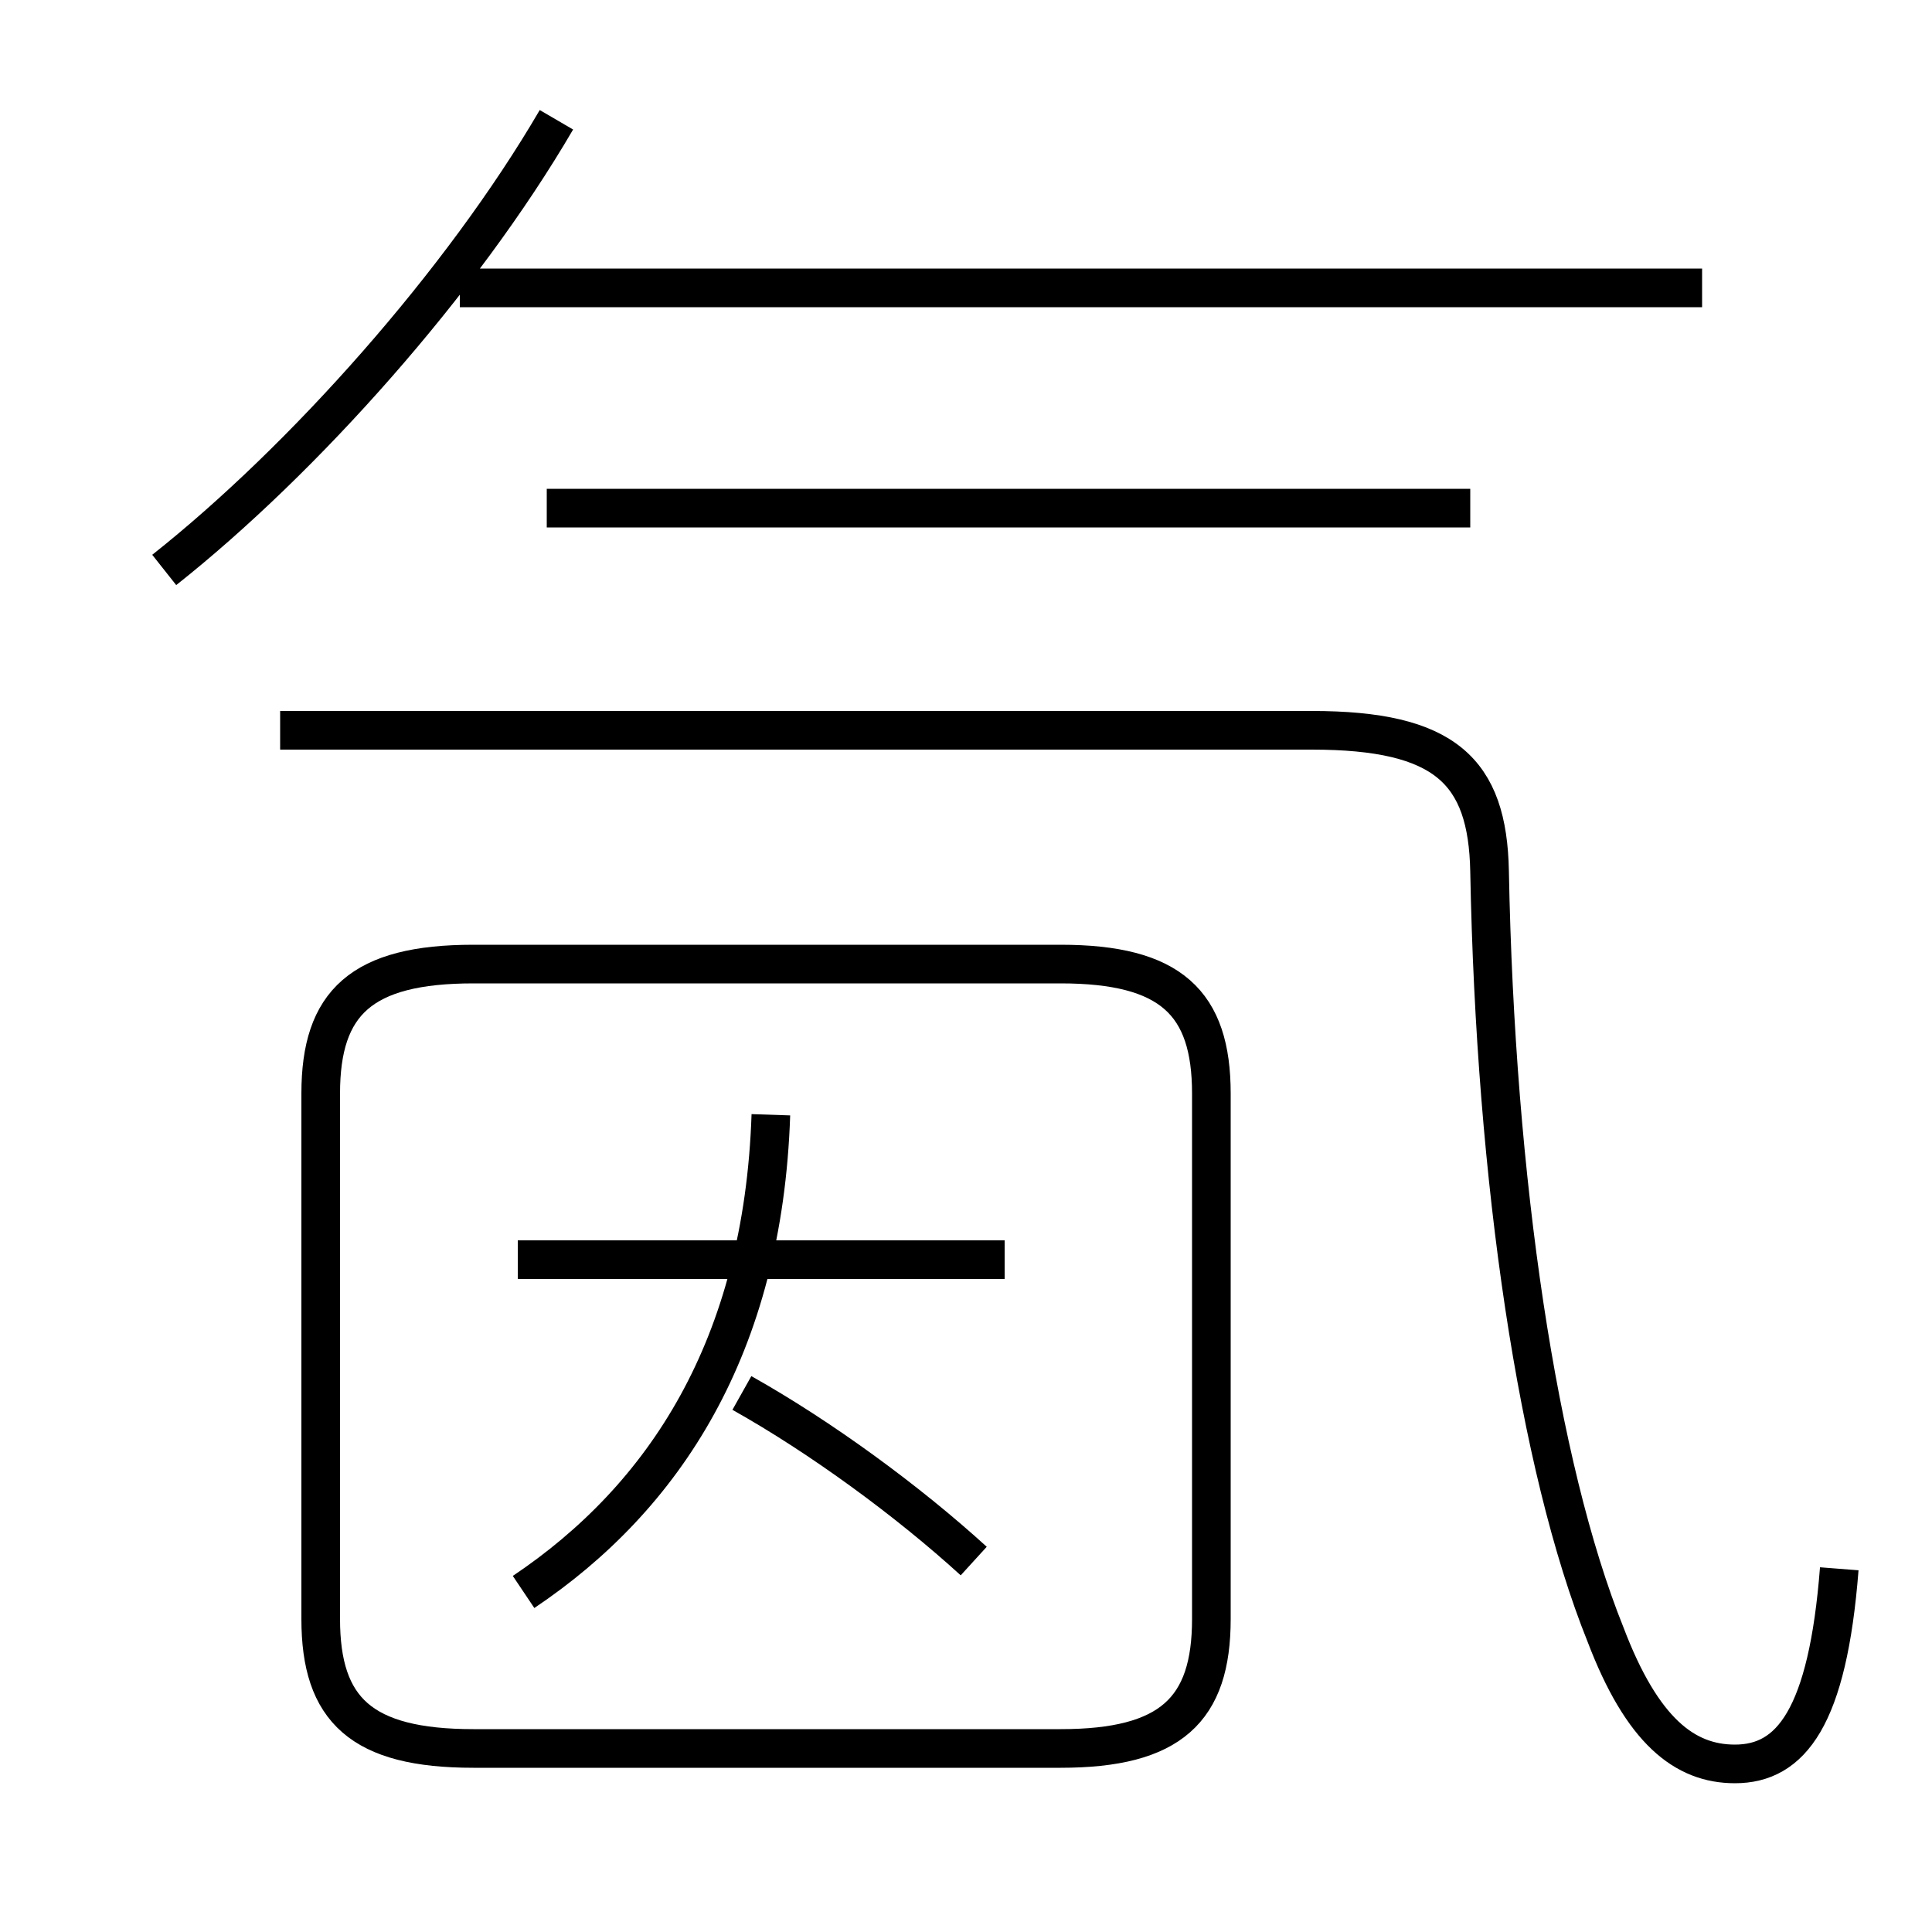 <?xml version='1.0' encoding='utf8'?>
<svg viewBox="0.0 -6.0 50.0 50.0" version="1.1" xmlns="http://www.w3.org/2000/svg">
<rect x="0.0" y="-6.0" width="50.0" height="50.0" fill="#808080" stroke="none"/>
<rect x="-1000" y="-1000" width="2000" height="2000" stroke="white" fill="white"/>
<g style="fill:white;stroke:#000000;  stroke-width:1">
<path d="M 47.6 -3.4 C 47.3 0.45 46.35 1.65 44.9 1.65 C 43.6 1.65 42.5 0.8 41.55 -1.7 C 39.8 -6.05 38.7 -13.45 38.55 -21.45 C 38.5 -24.05 37.4 -25.1 33.95 -25.1 L 7.25 -25.1 M 13.55 -2.8 C 17.2 -5.25 19.75 -9.15 19.95 -15.15 M 25.2 -3.6 C 23.5 -5.15 21.25 -6.8 19.2 -7.95 M 31.35 -2.1 L 31.35 -15.7 C 31.35 -18.05 30.3 -19.05 27.45 -19.05 L 12.25 -19.05 C 9.35 -19.05 8.3 -18.05 8.3 -15.7 L 8.3 -2.1 C 8.3 0.25 9.35 1.25 12.25 1.25 L 27.45 1.25 C 30.3 1.25 31.35 0.25 31.35 -2.1 Z M 26.0 -11.4 L 13.4 -11.4 M 4.25 -29.25 C 7.85 -32.1 11.95 -36.7 14.4 -40.9 M 38.05 -30.85 L 14.15 -30.85 M 44.05 -36.55 L 11.9 -36.55" transform="translate(0.0 38.0)" />
</g>
</svg>